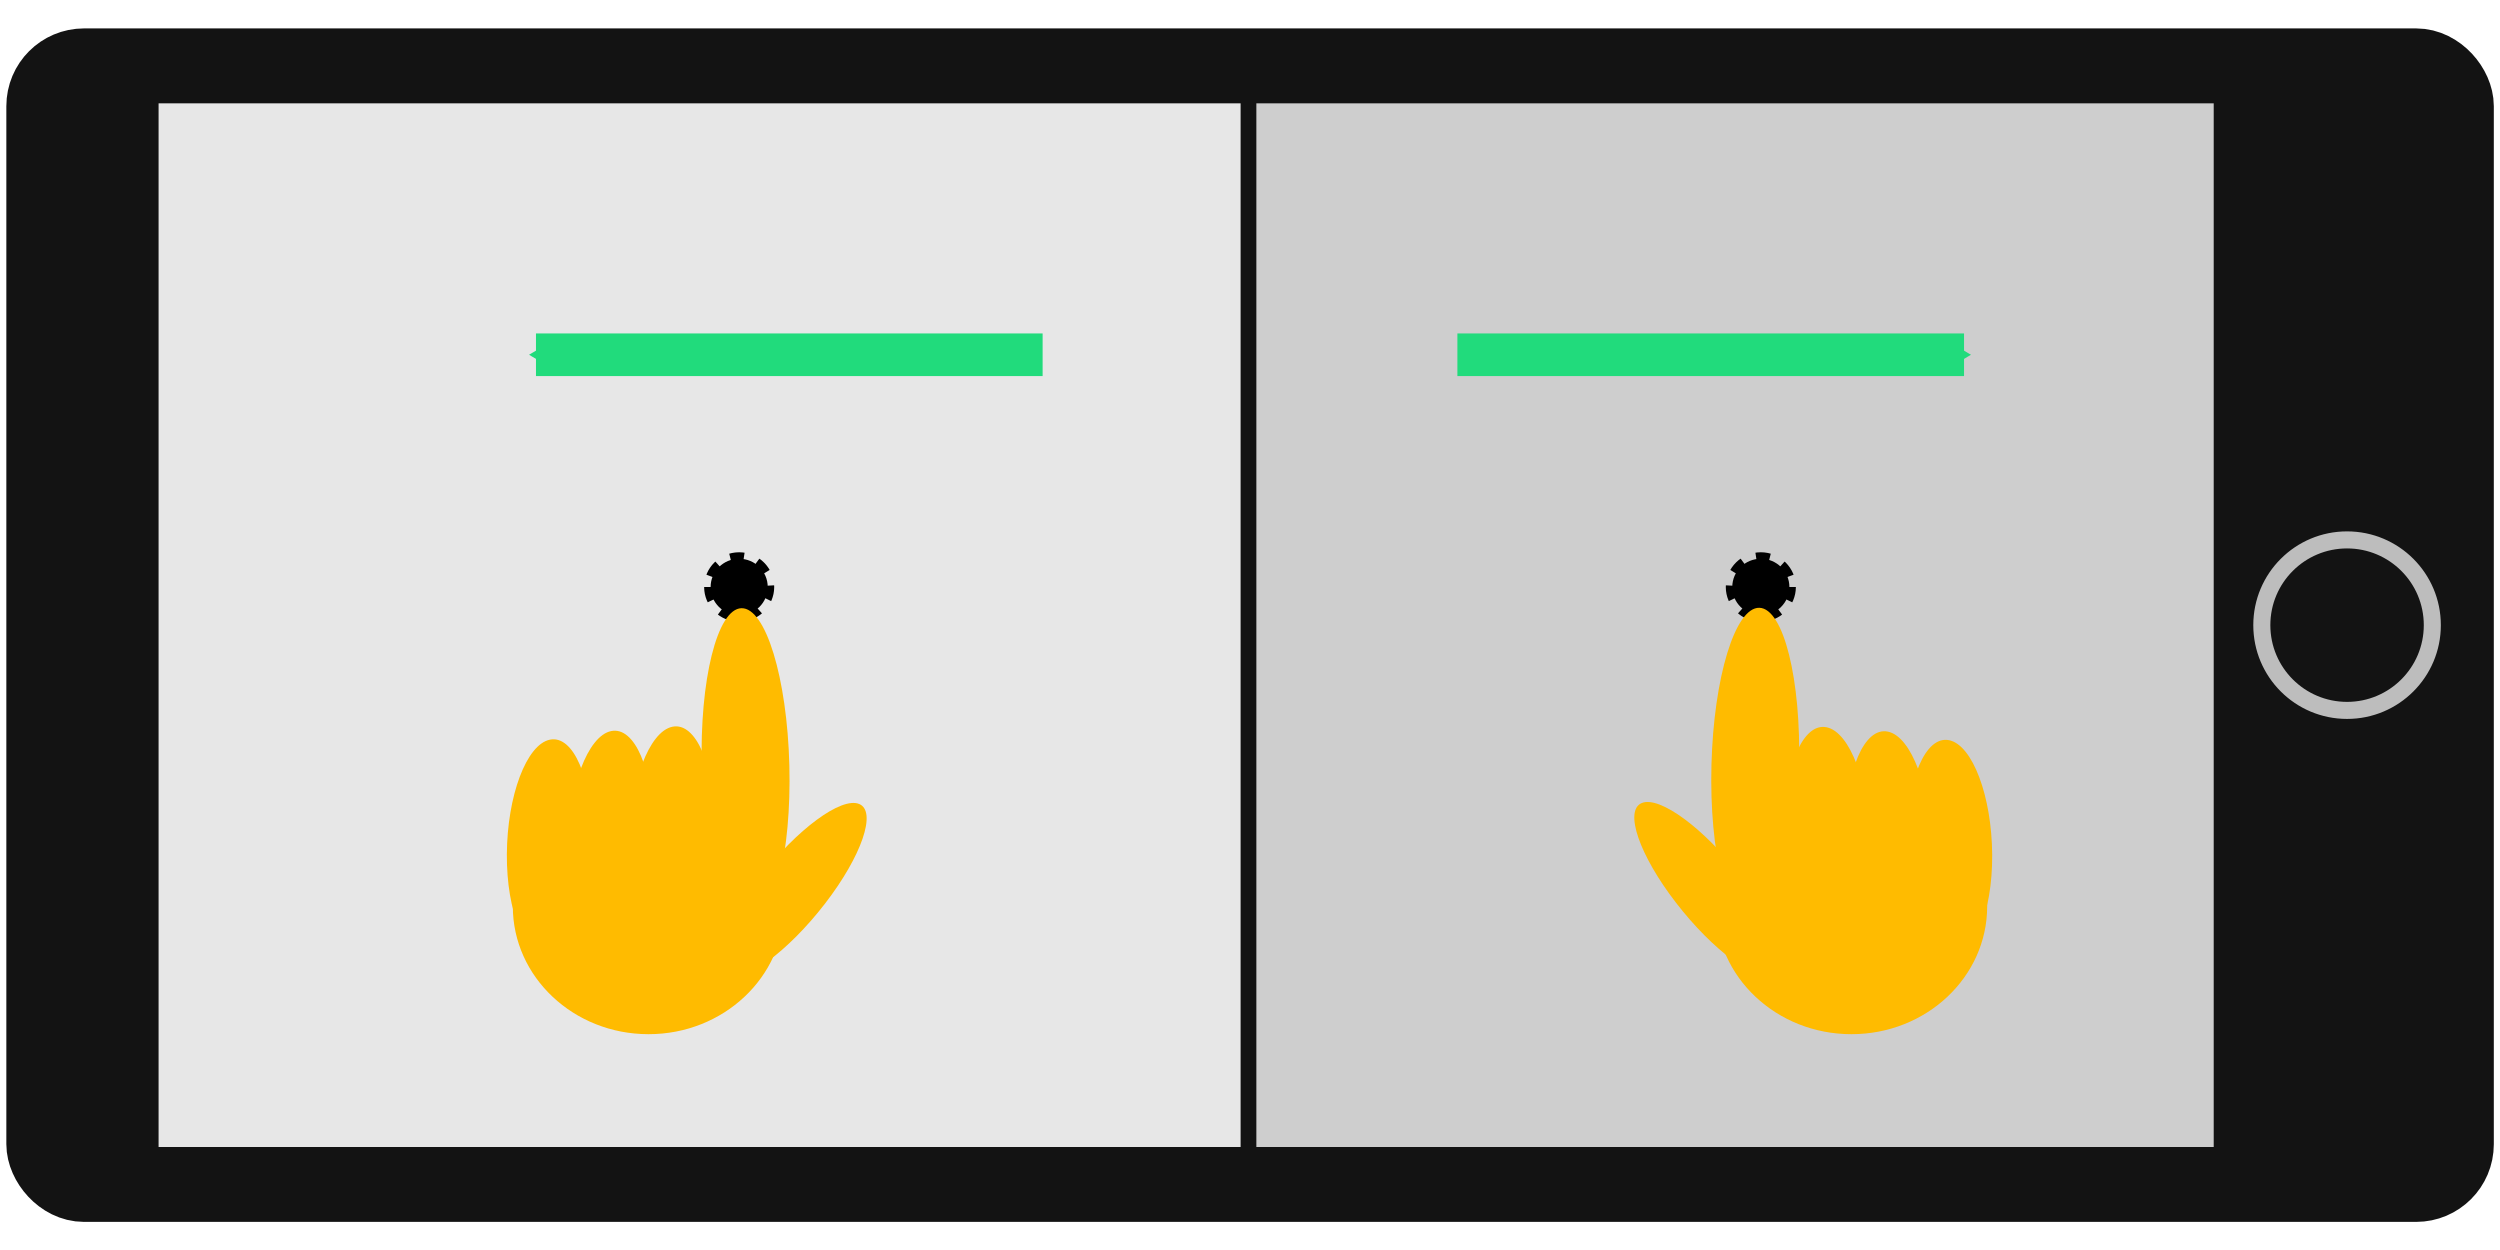 <?xml version="1.0" encoding="UTF-8" standalone="no"?>
<!-- Created with Inkscape (http://www.inkscape.org/) -->

<svg
   xmlns:dc="http://purl.org/dc/elements/1.1/"
   xmlns:cc="http://creativecommons.org/ns#"
   xmlns:rdf="http://www.w3.org/1999/02/22-rdf-syntax-ns#"
   xmlns:svg="http://www.w3.org/2000/svg"
   xmlns="http://www.w3.org/2000/svg"
   xmlns:sodipodi="http://sodipodi.sourceforge.net/DTD/sodipodi-0.dtd"
   xmlns:inkscape="http://www.inkscape.org/namespaces/inkscape"
   width="600"
   height="300"
   viewBox="0 0 600 300"
   id="svg2"
   version="1.1"
   inkscape:version="0.92.4 (5da689c313, 2019-01-14)"
   sodipodi:docname="leftright.svg"
   inkscape:export-filename="/Users/oliverbrehm/privat/towerjump/resources/tutorial/leftright.png"
   inkscape:export-xdpi="98"
   inkscape:export-ydpi="98">
  <defs
     id="defs4">
    <marker
       inkscape:isstock="true"
       style="overflow:visible"
       id="marker4580"
       refX="0"
       refY="0"
       orient="auto"
       inkscape:stockid="Arrow1Mend">
      <path
         transform="matrix(-0.4,0,0,-0.4,-4,0)"
         style="fill:#21db7c;fill-opacity:1;fill-rule:evenodd;stroke:#21db7c;stroke-width:1pt;stroke-opacity:1"
         d="M 0,0 5,-5 -12.5,0 5,5 0,0 Z"
         id="path4582"
         inkscape:connector-curvature="0" />
    </marker>
    <marker
       inkscape:stockid="Arrow1Mend"
       orient="auto"
       refY="0"
       refX="0"
       id="Arrow1Mend"
       style="overflow:visible"
       inkscape:isstock="true"
       inkscape:collect="always">
      <path
         id="path4189"
         d="M 0,0 5,-5 -12.5,0 5,5 0,0 Z"
         style="fill:#21db7c;fill-opacity:1;fill-rule:evenodd;stroke:#21db7c;stroke-width:1pt;stroke-opacity:1"
         transform="matrix(-0.4,0,0,-0.4,-4,0)"
         inkscape:connector-curvature="0" />
    </marker>
    <marker
       inkscape:stockid="TriangleOutL"
       orient="auto"
       refY="0"
       refX="0"
       id="TriangleOutL"
       style="overflow:visible"
       inkscape:isstock="true">
      <path
         id="path4322"
         d="m 5.77,0 -8.65,5 0,-10 8.65,5 z"
         style="fill:#000000;fill-opacity:1;fill-rule:evenodd;stroke:#000000;stroke-width:1pt;stroke-opacity:1"
         transform="scale(0.8,0.8)"
         inkscape:connector-curvature="0" />
    </marker>
  </defs>
  <sodipodi:namedview
     id="base"
     pagecolor="#ffffff"
     bordercolor="#666666"
     borderopacity="1.0"
     inkscape:pageopacity="0.0"
     inkscape:pageshadow="2"
     inkscape:zoom="1.4"
     inkscape:cx="365.86431"
     inkscape:cy="196.14546"
     inkscape:document-units="px"
     inkscape:current-layer="layer1"
     showgrid="false"
     units="px"
     inkscape:window-width="1920"
     inkscape:window-height="986"
     inkscape:window-x="1469"
     inkscape:window-y="0"
     inkscape:window-maximized="0"
     showguides="false" />
  <g
     inkscape:label="Ebene 1"
     inkscape:groupmode="layer"
     id="layer1"
     transform="translate(0,-752.362)">
    <rect
       style="opacity:1;fill:#d7d7d7;fill-opacity:0.596;stroke:none;stroke-width:4.092;stroke-linecap:round;stroke-linejoin:miter;stroke-miterlimit:4;stroke-dasharray:none;stroke-opacity:1"
       id="rect4404"
       width="265.239"
       height="260.124"
       x="34.396"
       y="772.666"
       ry="0" />
    <rect
       ry="0"
       y="773.396"
       x="300.365"
       height="260.124"
       width="265.239"
       id="rect4406"
       style="opacity:1;fill:#adadad;fill-opacity:0.596;stroke:none;stroke-width:4.092;stroke-linecap:round;stroke-linejoin:miter;stroke-miterlimit:4;stroke-dasharray:none;stroke-opacity:1" />
    <path
       style="fill:none;fill-rule:evenodd;stroke:#131313;stroke-width:3.78;stroke-linecap:butt;stroke-linejoin:miter;stroke-miterlimit:4;stroke-dasharray:none;stroke-opacity:1"
       d="M 299.635,766.089 V 1038.635"
       id="path4408"
       inkscape:connector-curvature="0" />
    <g
       id="g4704"
       transform="matrix(0.492,0,0,1.023,106.495,-29.291)">
      <path
         inkscape:connector-curvature="0"
         id="path4174"
         d="M 292.143,847.308 H 45"
         style="fill:none;fill-rule:evenodd;stroke:#21db7c;stroke-width:10;stroke-linecap:butt;stroke-linejoin:miter;stroke-miterlimit:4;stroke-dasharray:none;stroke-opacity:1;marker-end:url(#Arrow1Mend)" />
      <path
         style="fill:none;fill-rule:evenodd;stroke:#21db7c;stroke-width:10;stroke-linecap:butt;stroke-linejoin:miter;stroke-miterlimit:4;stroke-dasharray:none;stroke-opacity:1;marker-end:url(#marker4580)"
         d="M 494.471,847.308 H 741.614"
         id="path4578"
         inkscape:connector-curvature="0" />
    </g>
    <g
       id="g4398"
       transform="matrix(1.023,0,0,1.023,-208.192,-20.718)">
      <rect
         ry="9.446"
         y="771.149"
         x="213.786"
         height="262.427"
         width="565.999"
         id="rect4362"
         style="opacity:1;fill:none;fill-opacity:1;stroke:#131313;stroke-width:17.573;stroke-linecap:round;stroke-linejoin:miter;stroke-miterlimit:4;stroke-dasharray:none;stroke-opacity:1" />
      <rect
         ry="0"
         y="778.076"
         x="722.857"
         height="247.143"
         width="52.143"
         id="rect4364"
         style="opacity:1;fill:#131313;fill-opacity:1;stroke:none;stroke-width:20;stroke-linecap:round;stroke-linejoin:miter;stroke-miterlimit:4;stroke-dasharray:none;stroke-opacity:1" />
      <circle
         r="20"
         cy="902.362"
         cx="754.143"
         id="path4370"
         style="opacity:1;fill:#131313;fill-opacity:1;stroke:#bdbdbd;stroke-width:4;stroke-linecap:round;stroke-linejoin:miter;stroke-miterlimit:4;stroke-dasharray:none;stroke-opacity:1" />
      <rect
         style="opacity:1;fill:#131313;fill-opacity:1;stroke:none;stroke-width:20;stroke-linecap:round;stroke-linejoin:miter;stroke-miterlimit:4;stroke-dasharray:none;stroke-opacity:1"
         id="rect4396"
         width="26.429"
         height="247.143"
         x="214.286"
         y="779.505"
         ry="0" />
    </g>
    <ellipse
       style="opacity:1;fill:#000000;fill-opacity:1;stroke:#000000;stroke-width:3.105;stroke-linejoin:round;stroke-miterlimit:4;stroke-dasharray:3.105, 3.105;stroke-dashoffset:0;stroke-opacity:1"
       id="path4154"
       cx="422.599"
       cy="893.244"
       rx="6.854"
       ry="6.783" />
    <ellipse
       style="opacity:1;fill:#ffbb00;fill-opacity:1;stroke:none;stroke-width:20.697;stroke-linejoin:round;stroke-miterlimit:4;stroke-dasharray:none;stroke-opacity:1"
       id="path4136"
       cx="444.347"
       cy="969.889"
       rx="32.576"
       ry="30.677" />
    <ellipse
       style="opacity:1;fill:#ffbb00;fill-opacity:1;stroke:none;stroke-width:20.697;stroke-linejoin:round;stroke-miterlimit:4;stroke-dasharray:none;stroke-opacity:1"
       id="path4138"
       cx="925.056"
       cy="-445.309"
       rx="37.957"
       ry="10.508"
       transform="matrix(-0.026,1,-1,-0.025,0,0)"
       inkscape:transform-center-x="-16.859792"
       inkscape:transform-center-y="-29.388866" />
    <ellipse
       inkscape:transform-center-y="-21.243449"
       inkscape:transform-center-x="0.50383811"
       transform="matrix(0.611,0.792,-0.925,0.381,0,0)"
       ry="8.41"
       rx="26.186"
       cy="274.892"
       cx="1087.238"
       id="ellipse4140"
       style="opacity:1;fill:#ffbb00;fill-opacity:1;stroke:none;stroke-width:20.721;stroke-linejoin:round;stroke-miterlimit:4;stroke-dasharray:none;stroke-opacity:1" />
    <ellipse
       style="opacity:1;fill:#ffbb00;fill-opacity:1;stroke:none;stroke-width:20.693;stroke-linejoin:round;stroke-miterlimit:4;stroke-dasharray:none;stroke-opacity:1"
       id="ellipse4142"
       cx="862.886"
       cy="-442.651"
       rx="25.397"
       ry="10.398"
       transform="matrix(0.006,1,-0.979,-0.202,0,0)"
       inkscape:transform-center-x="-15.487177"
       inkscape:transform-center-y="-16.694103" />
    <ellipse
       inkscape:transform-center-y="-16.694103"
       inkscape:transform-center-x="-15.487177"
       transform="matrix(0.006,1,-0.979,-0.202,0,0)"
       ry="10.398"
       rx="25.397"
       cy="-457.684"
       cx="860.893"
       id="ellipse4146"
       style="opacity:1;fill:#ffbb00;fill-opacity:1;stroke:none;stroke-width:20.693;stroke-linejoin:round;stroke-miterlimit:4;stroke-dasharray:none;stroke-opacity:1" />
    <ellipse
       style="opacity:1;fill:#ffbb00;fill-opacity:1;stroke:none;stroke-width:20.693;stroke-linejoin:round;stroke-miterlimit:4;stroke-dasharray:none;stroke-opacity:1"
       id="ellipse4148"
       cx="859.919"
       cy="-472.711"
       rx="25.397"
       ry="10.398"
       transform="matrix(0.006,1,-0.979,-0.202,0,0)"
       inkscape:transform-center-x="-15.487177"
       inkscape:transform-center-y="-16.694103" />
    <ellipse
       cy="893.244"
       cx="-177.401"
       id="circle4423"
       style="opacity:1;fill:#000000;fill-opacity:1;stroke:#000000;stroke-width:3.105;stroke-linejoin:round;stroke-miterlimit:4;stroke-dasharray:3.105, 3.105;stroke-dashoffset:0;stroke-opacity:1"
       transform="scale(-1,1)"
       rx="6.854"
       ry="6.783" />
    <ellipse
       ry="30.677"
       rx="32.576"
       cy="969.889"
       cx="-155.653"
       id="ellipse4427"
       style="opacity:1;fill:#ffbb00;fill-opacity:1;stroke:none;stroke-width:20.697;stroke-linejoin:round;stroke-miterlimit:4;stroke-dasharray:none;stroke-opacity:1"
       transform="scale(-1,1)" />
    <ellipse
       inkscape:transform-center-y="-29.388866"
       inkscape:transform-center-x="-16.859792"
       transform="matrix(0.026,1,1,-0.025,0,0)"
       ry="10.508"
       rx="37.957"
       cy="154.493"
       cx="940.149"
       id="ellipse4429"
       style="opacity:1;fill:#ffbb00;fill-opacity:1;stroke:none;stroke-width:20.697;stroke-linejoin:round;stroke-miterlimit:4;stroke-dasharray:none;stroke-opacity:1" />
    <ellipse
       style="opacity:1;fill:#ffbb00;fill-opacity:1;stroke:none;stroke-width:20.721;stroke-linejoin:round;stroke-miterlimit:4;stroke-dasharray:none;stroke-opacity:1"
       id="ellipse4431"
       cx="850.573"
       cy="767.459"
       rx="26.186"
       ry="8.41"
       transform="matrix(-0.611,0.792,0.925,0.381,0,0)"
       inkscape:transform-center-x="0.50383811"
       inkscape:transform-center-y="-21.243449" />
    <ellipse
       inkscape:transform-center-y="-16.694103"
       inkscape:transform-center-x="-15.487177"
       transform="matrix(-0.006,1,0.979,-0.202,0,0)"
       ry="10.398"
       rx="25.397"
       cy="170.742"
       cx="986.662"
       id="ellipse4433"
       style="opacity:1;fill:#ffbb00;fill-opacity:1;stroke:none;stroke-width:20.693;stroke-linejoin:round;stroke-miterlimit:4;stroke-dasharray:none;stroke-opacity:1" />
    <ellipse
       style="opacity:1;fill:#ffbb00;fill-opacity:1;stroke:none;stroke-width:20.693;stroke-linejoin:round;stroke-miterlimit:4;stroke-dasharray:none;stroke-opacity:1"
       id="ellipse4435"
       cx="984.668"
       cy="155.708"
       rx="25.397"
       ry="10.398"
       transform="matrix(-0.006,1,0.979,-0.202,0,0)"
       inkscape:transform-center-x="-15.487177"
       inkscape:transform-center-y="-16.694103" />
    <ellipse
       inkscape:transform-center-y="-16.694103"
       inkscape:transform-center-x="-15.487177"
       transform="matrix(-0.006,1,0.979,-0.202,0,0)"
       ry="10.398"
       rx="25.397"
       cy="140.681"
       cx="983.695"
       id="ellipse4437"
       style="opacity:1;fill:#ffbb00;fill-opacity:1;stroke:none;stroke-width:20.693;stroke-linejoin:round;stroke-miterlimit:4;stroke-dasharray:none;stroke-opacity:1" />
  </g>
</svg>
